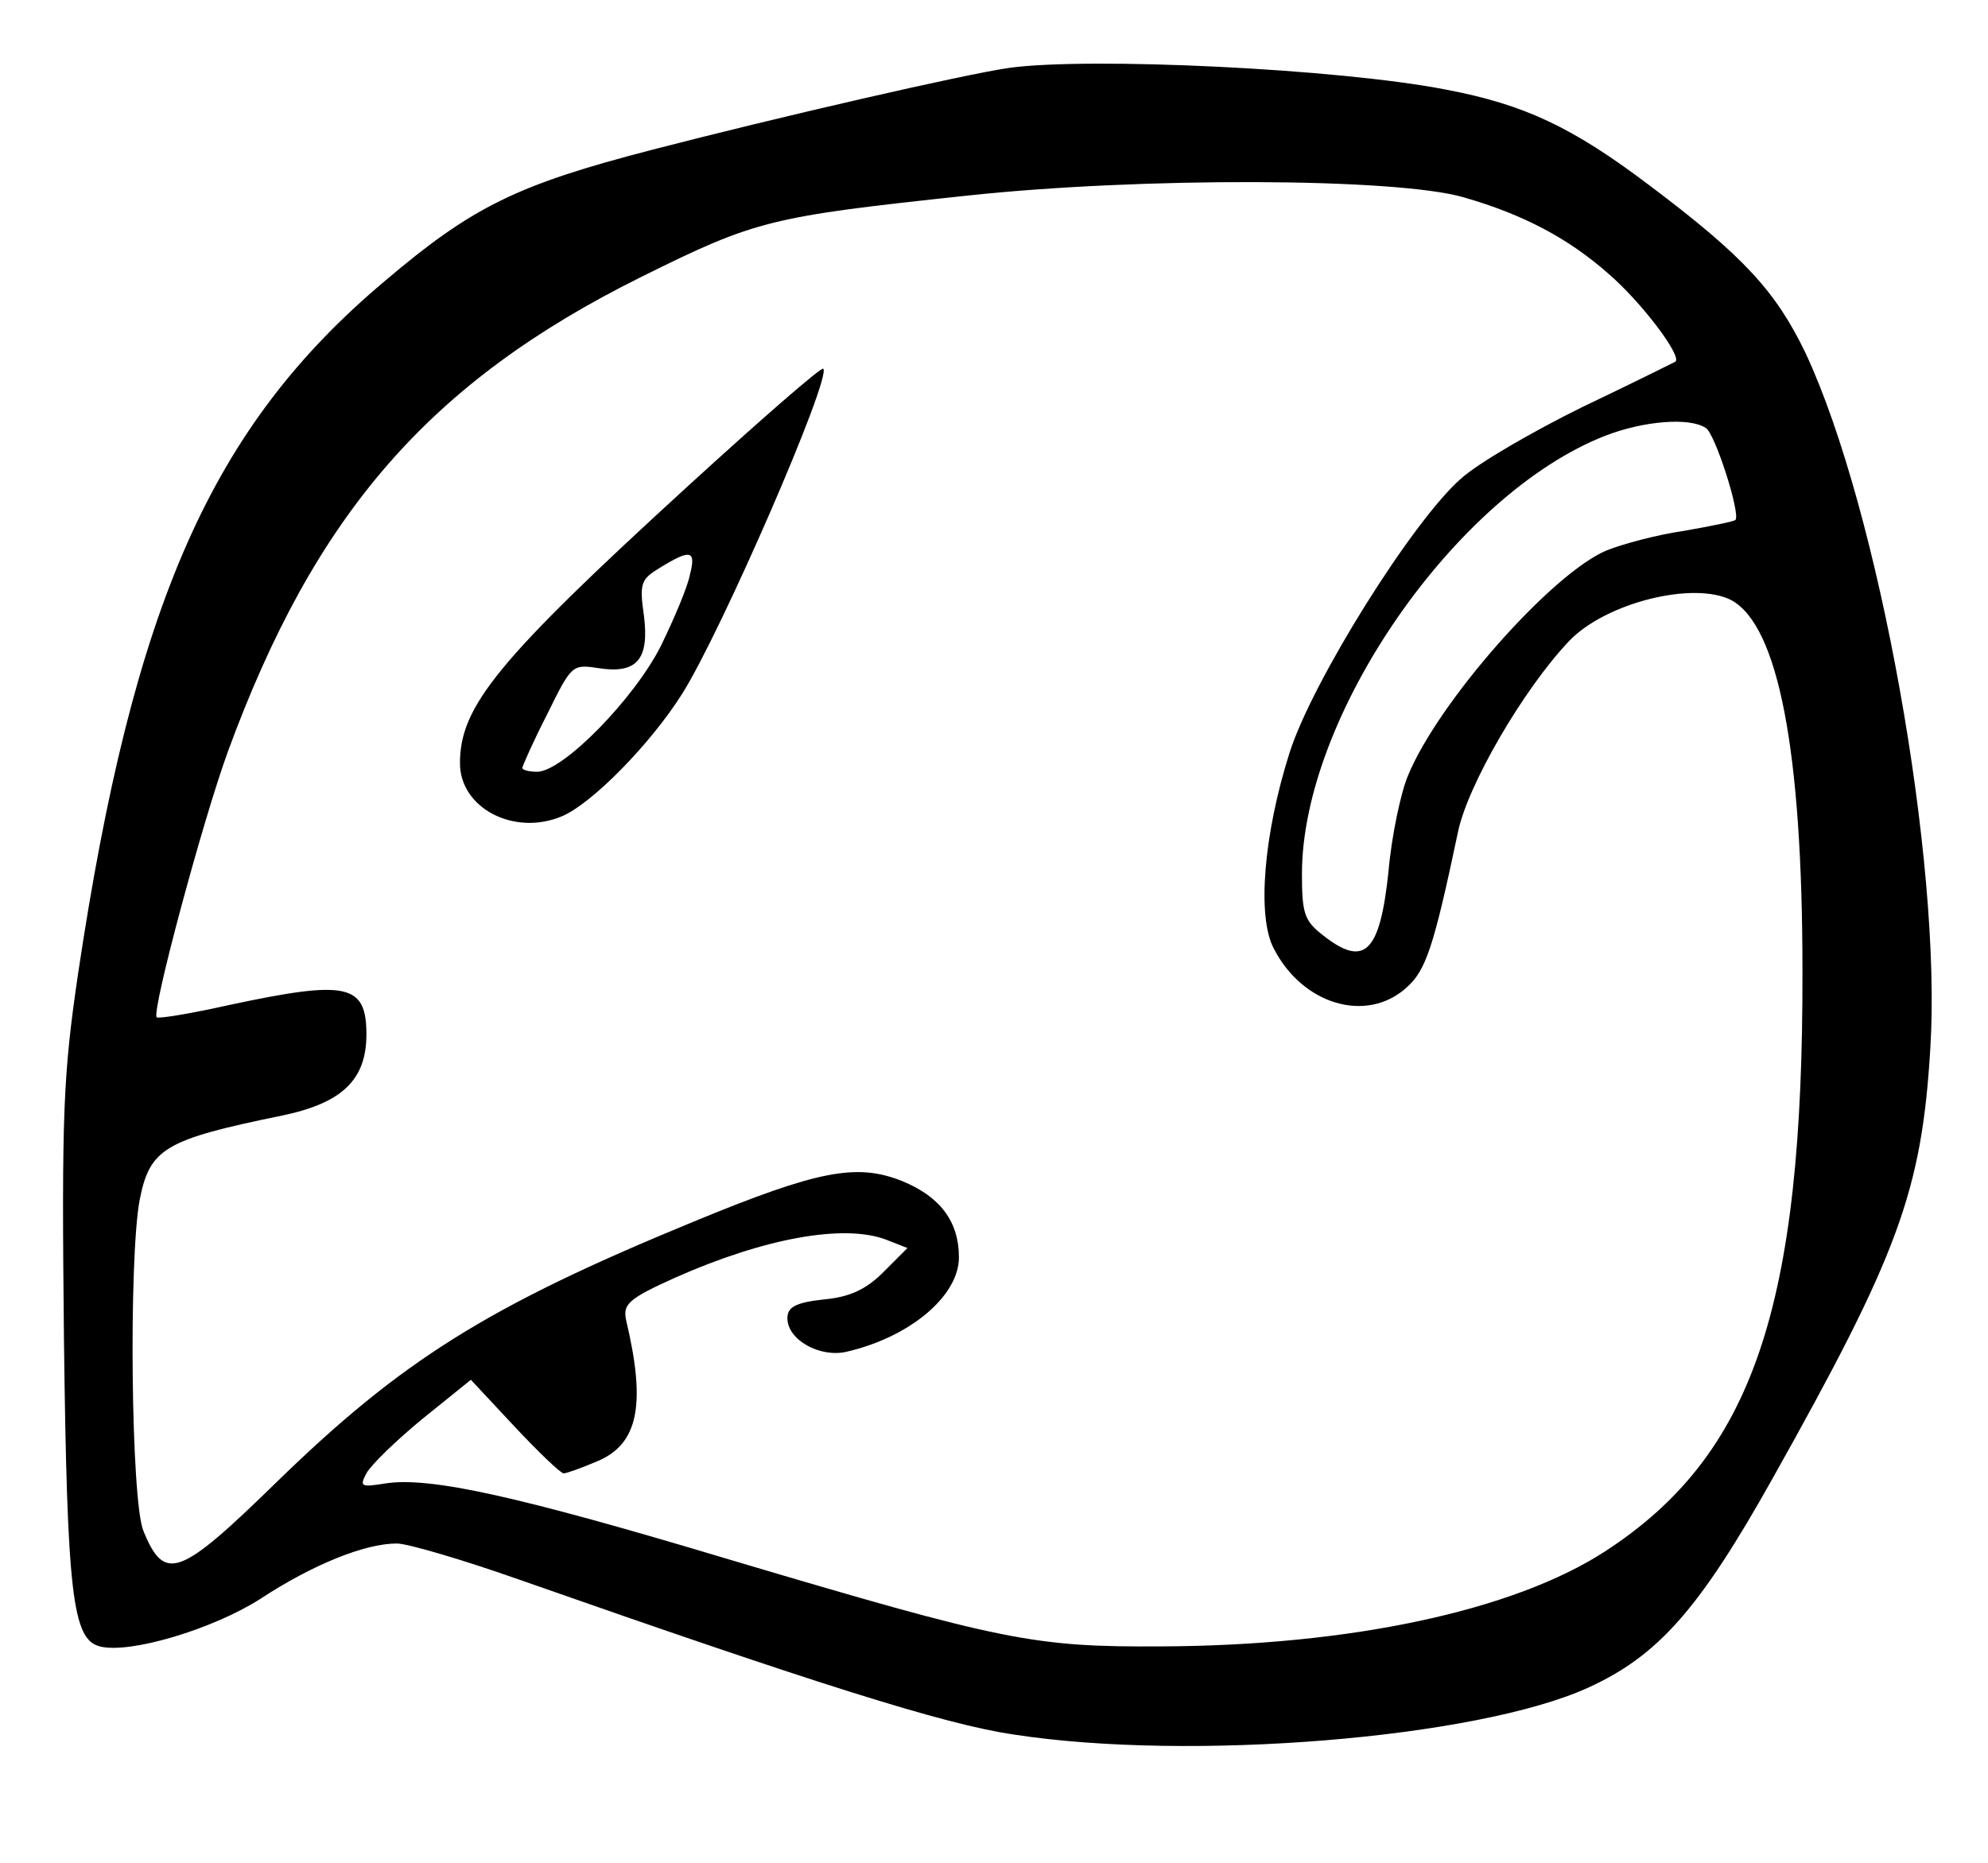 <?xml version="1.0" standalone="no"?>
<!DOCTYPE svg PUBLIC "-//W3C//DTD SVG 20010904//EN"
 "http://www.w3.org/TR/2001/REC-SVG-20010904/DTD/svg10.dtd">
<svg version="1.0" xmlns="http://www.w3.org/2000/svg"
 width="255pt" height="239pt" viewBox="0 0 255 239"
 preserveAspectRatio="xMidYMid meet">
<g transform="translate(0,239) scale(0.1,-0.1)"
fill="#000000" stroke="none">
<path d="M1295 2303 c-57 -8 -300 -64 -458 -105 -174 -45 -231 -73 -344 -169
-222 -187 -322 -414 -393 -889 -19 -130 -21 -177 -18 -465 4 -331 11 -388 46
-397 38 -10 145 22 206 61 67 44 134 71 175 71 14 0 85 -21 156 -46 382 -134
546 -186 635 -199 226 -35 594 -5 737 60 90 41 143 101 237 269 161 287 191
368 202 551 15 239 -66 691 -160 892 -38 79 -79 124 -200 215 -99 75 -161 104
-261 123 -138 27 -457 42 -560 28z m582 -166 c77 -22 135 -53 186 -98 42 -36
95 -106 86 -113 -2 -1 -56 -28 -119 -58 -63 -31 -134 -72 -156 -92 -61 -53
-191 -260 -220 -352 -33 -104 -42 -210 -20 -251 37 -72 119 -96 170 -50 25 22
35 52 66 199 12 60 84 184 143 246 47 49 160 77 208 52 60 -33 91 -193 91
-475 1 -433 -64 -622 -253 -745 -117 -76 -326 -121 -569 -122 -164 -1 -203 7
-553 111 -273 82 -386 107 -443 98 -31 -5 -33 -4 -24 13 6 11 38 42 72 70 l62
50 56 -60 c31 -33 59 -60 63 -60 4 0 23 7 42 15 54 22 64 73 38 182 -4 20 3
27 63 54 115 51 216 69 270 49 l28 -11 -31 -31 c-22 -22 -43 -32 -77 -35 -36
-4 -46 -10 -46 -24 0 -28 42 -51 76 -43 82 19 144 72 144 121 0 46 -24 78 -73
98 -58 23 -107 14 -267 -52 -265 -109 -375 -178 -537 -336 -123 -120 -142
-127 -169 -61 -16 38 -19 347 -5 424 13 67 32 78 183 109 77 16 108 46 108
104 0 65 -25 70 -175 38 -49 -11 -91 -18 -94 -16 -7 7 59 252 91 340 112 306
259 475 531 610 147 73 165 77 417 104 223 24 550 23 637 -2z m311 -296 c12
-7 45 -111 38 -118 -2 -2 -32 -8 -66 -14 -35 -5 -79 -17 -99 -25 -70 -29 -216
-194 -255 -289 -9 -21 -21 -77 -25 -123 -11 -105 -31 -124 -85 -81 -23 18 -26
28 -26 78 0 202 197 487 389 562 49 19 108 24 129 10z"/>
<path d="M883 1767 c-245 -224 -293 -283 -293 -356 0 -58 70 -94 131 -68 38
16 113 92 154 157 50 79 192 406 181 417 -2 3 -80 -65 -173 -150z m2 -114 c-3
-16 -20 -56 -37 -91 -34 -68 -126 -162 -159 -162 -10 0 -19 2 -19 5 0 2 14 34
32 69 31 63 32 64 65 59 50 -8 66 11 59 67 -6 42 -4 47 21 62 39 24 46 22 38
-9z"/>
</g>
</svg>
